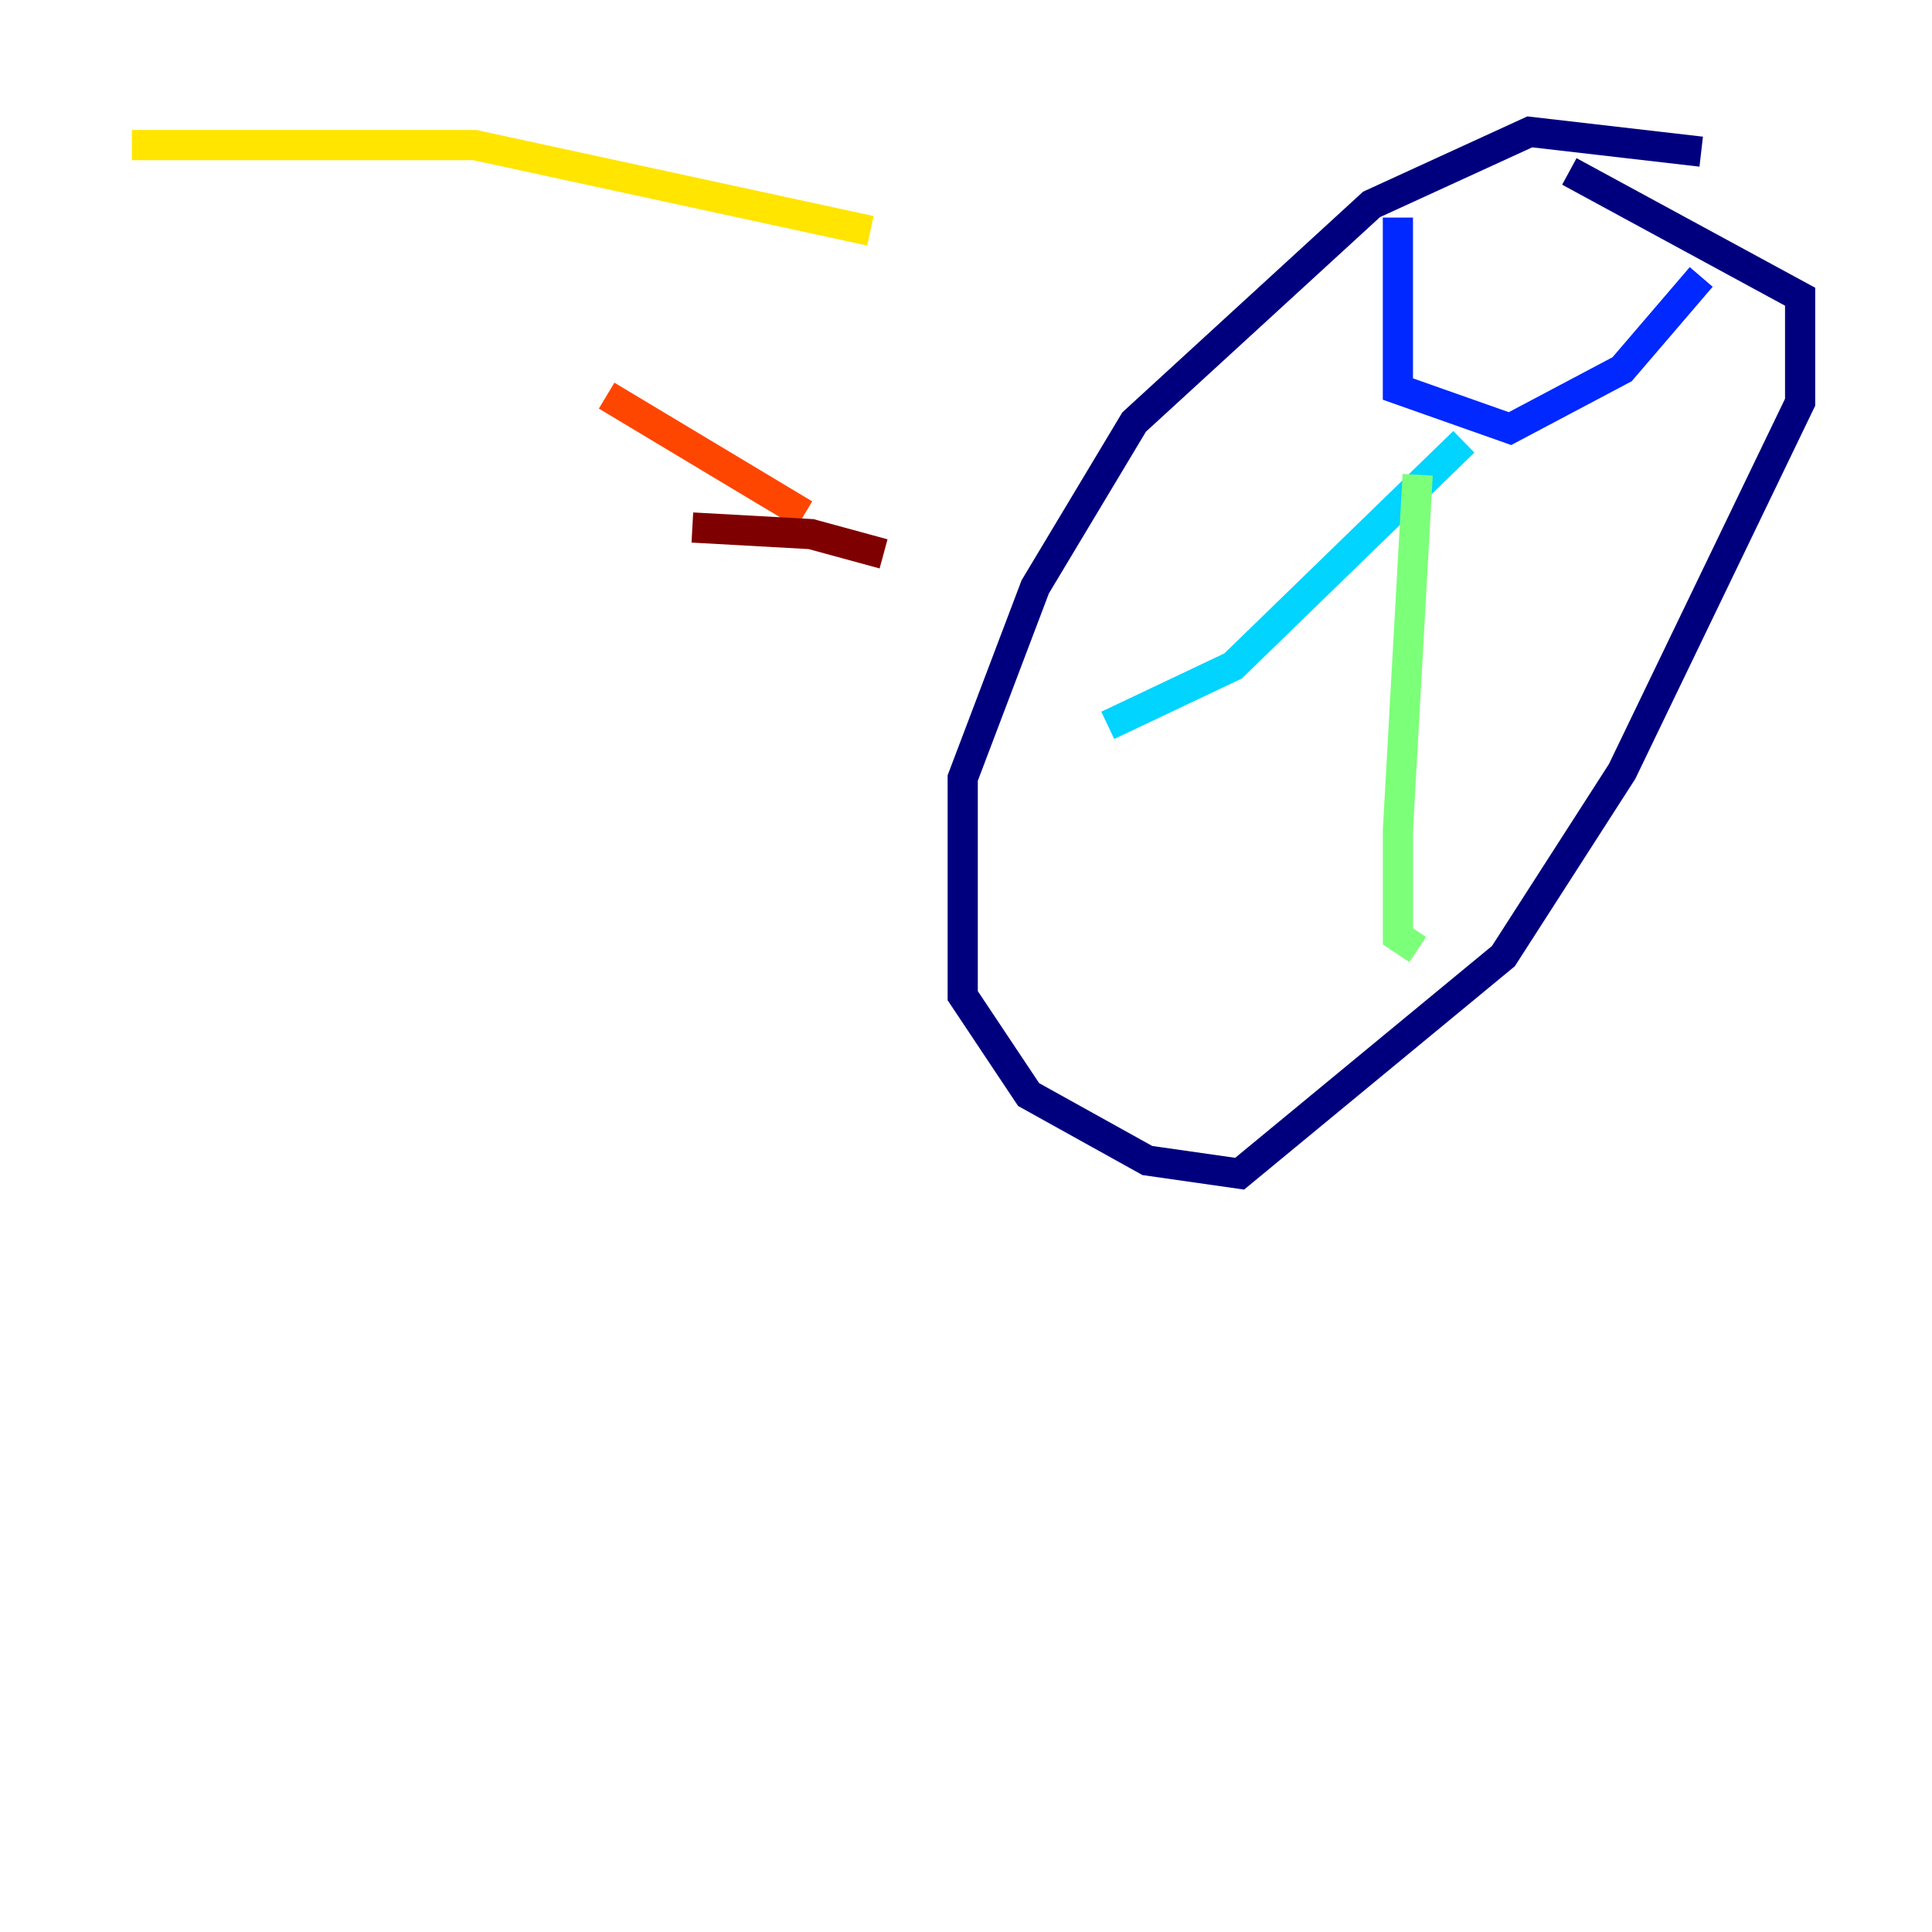 <?xml version="1.0" encoding="utf-8" ?>
<svg baseProfile="tiny" height="128" version="1.2" viewBox="0,0,128,128" width="128" xmlns="http://www.w3.org/2000/svg" xmlns:ev="http://www.w3.org/2001/xml-events" xmlns:xlink="http://www.w3.org/1999/xlink"><defs /><polyline fill="none" points="112.71,10.048 101.352,8.737 90.867,13.543 75.14,27.959 68.587,38.88 63.782,51.55 63.782,65.966 68.15,72.519 76.014,76.887 82.13,77.761 99.604,63.345 107.468,51.113 119.263,26.648 119.263,19.659 103.973,11.358" stroke="#00007f" stroke-width="2" /><polyline fill="none" points="92.614,14.416 92.614,25.775 100.041,28.396 107.468,24.464 112.71,18.348" stroke="#0028ff" stroke-width="2" /><polyline fill="none" points="96.983,29.27 81.693,44.123 73.392,48.055" stroke="#00d4ff" stroke-width="2" /><polyline fill="none" points="93.925,31.454 92.614,55.044 92.614,62.034 93.925,62.908" stroke="#7cff79" stroke-width="2" /><polyline fill="none" points="57.666,15.29 31.454,9.611 8.737,9.611" stroke="#ffe500" stroke-width="2" /><polyline fill="none" points="40.191,26.212 53.297,34.075" stroke="#ff4600" stroke-width="2" /><polyline fill="none" points="58.539,36.696 53.734,35.386 45.87,34.949" stroke="#7f0000" stroke-width="2" /></svg>